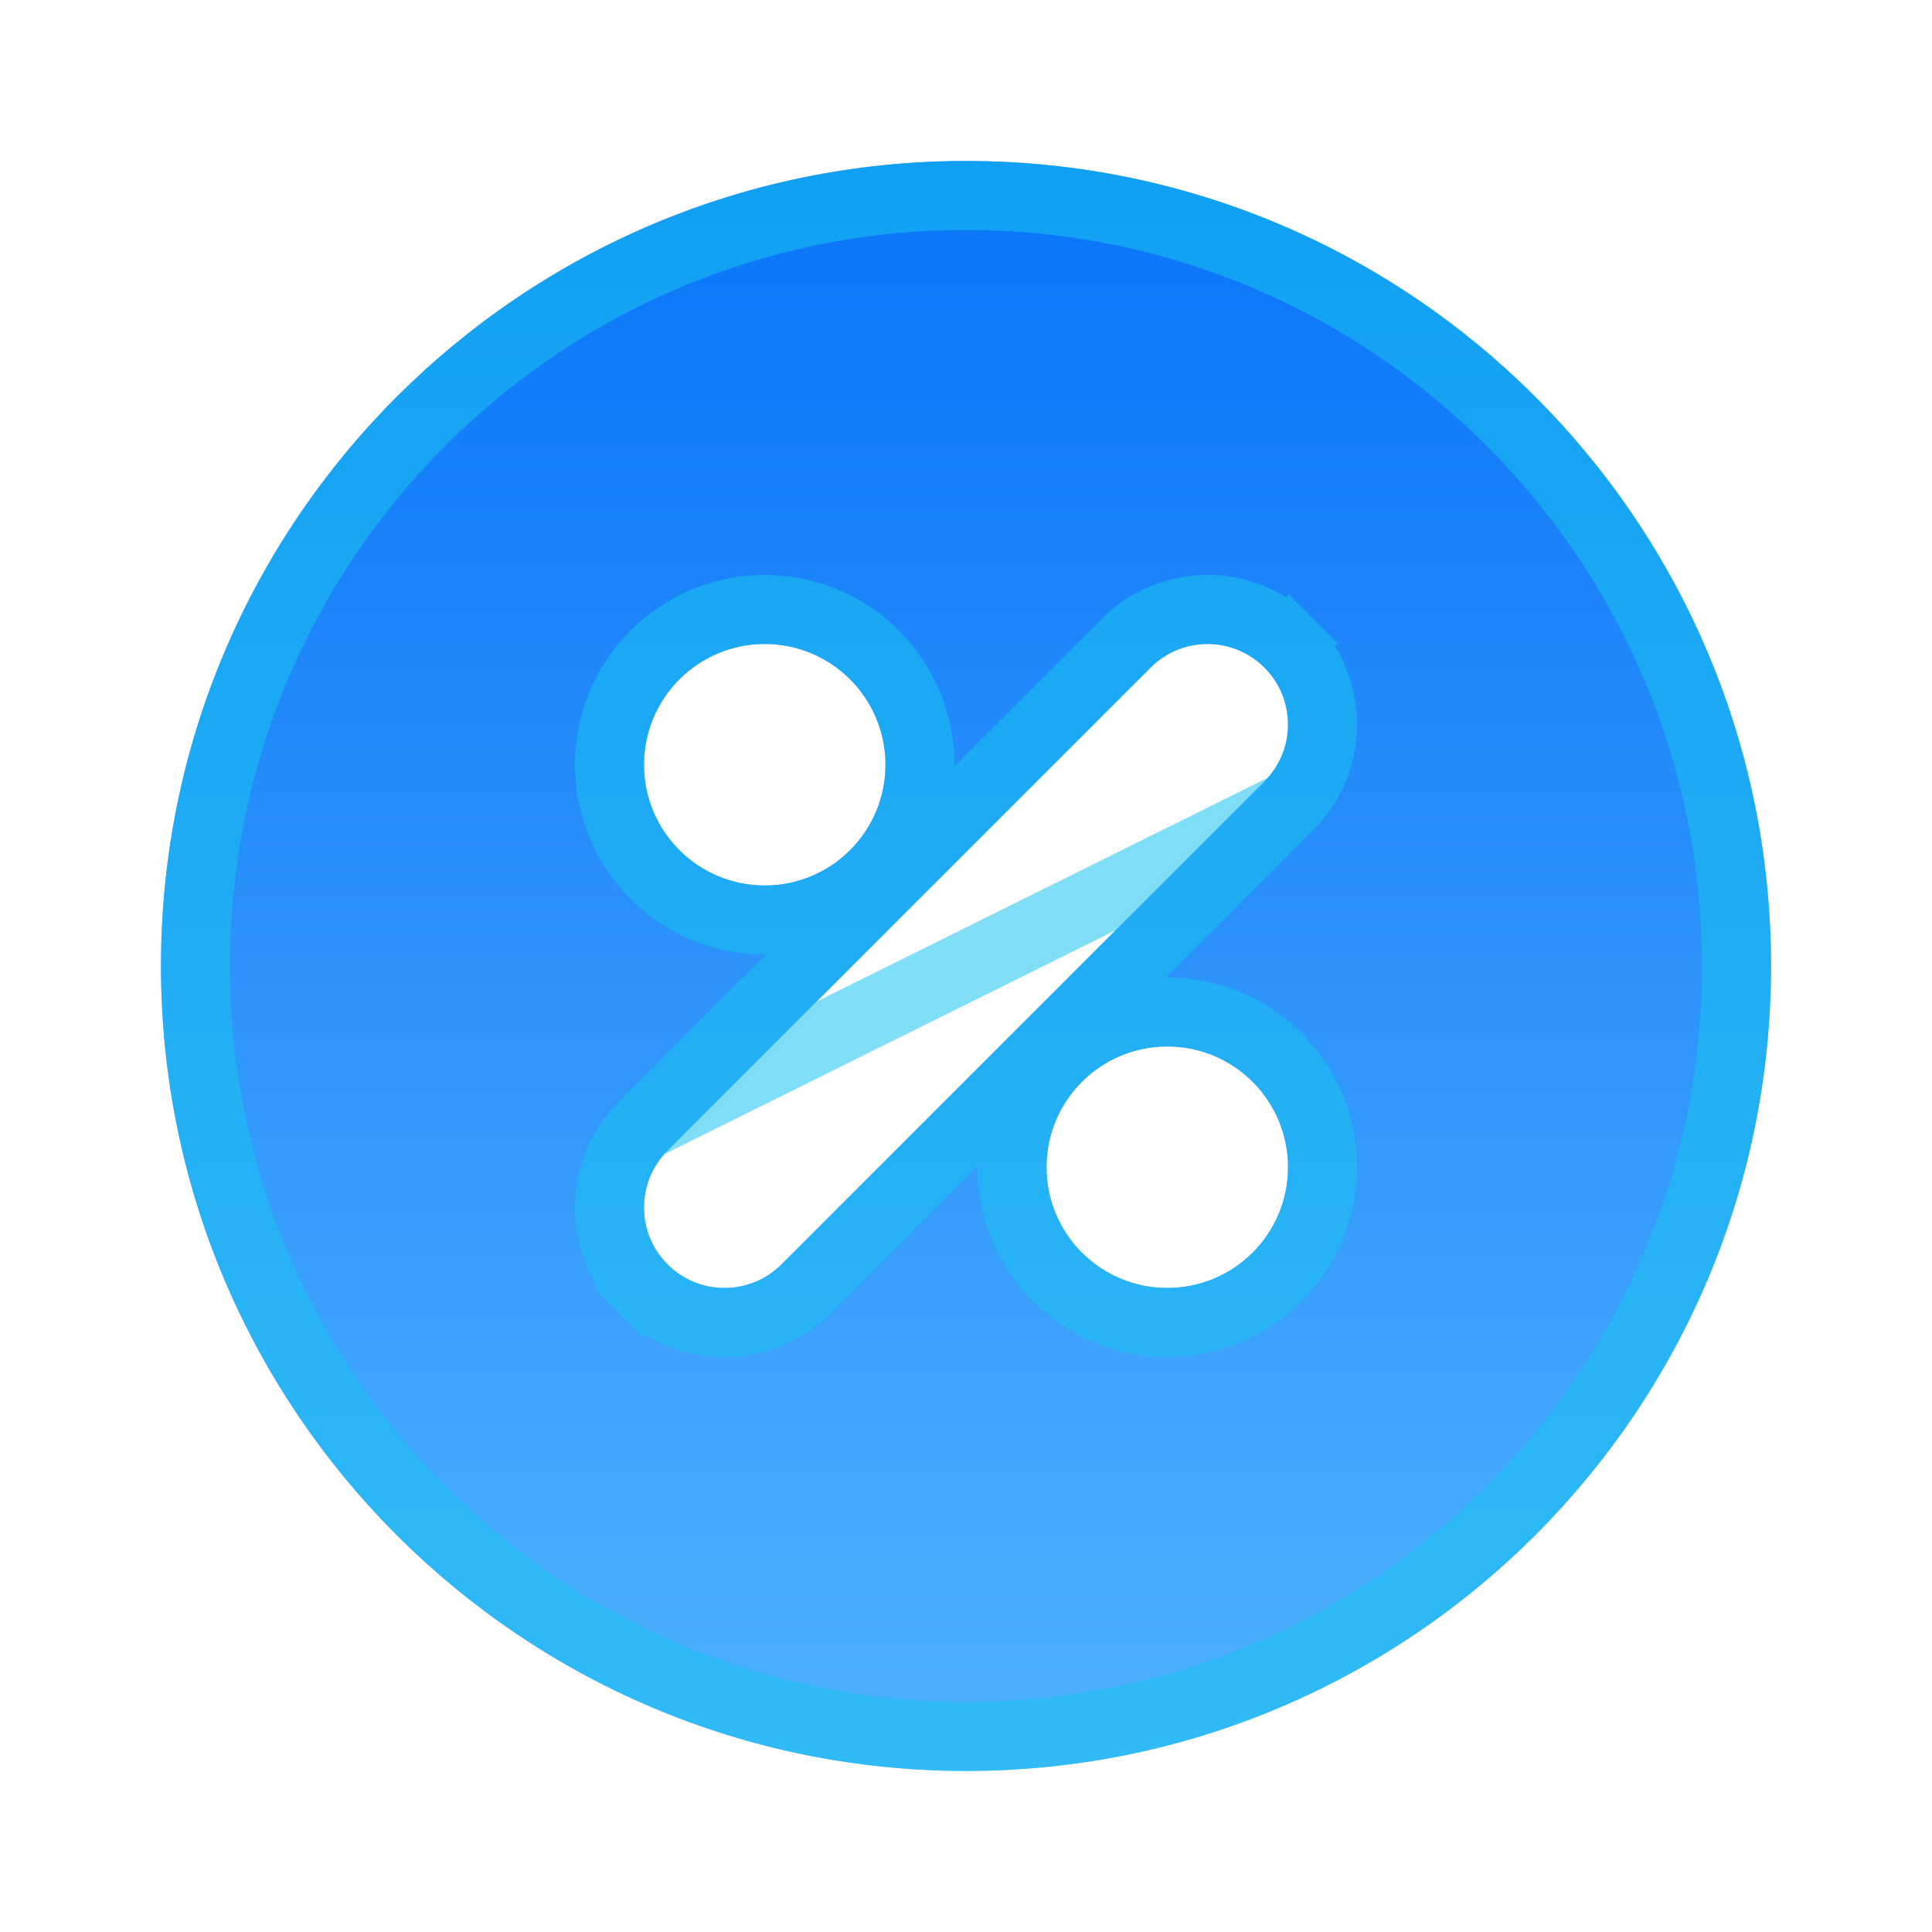 <svg width="28" height="28" viewBox="0 0 28 28" fill="none" xmlns="http://www.w3.org/2000/svg">
<path fill-rule="evenodd" clip-rule="evenodd" d="M14 2.333C7.557 2.333 2.333 7.556 2.333 14C2.333 20.443 7.557 25.666 14 25.666C20.443 25.666 25.667 20.443 25.667 14C25.667 7.556 20.443 2.333 14 2.333ZM18.325 9.675C18.781 10.13 18.781 10.869 18.325 11.325L11.325 18.325C10.869 18.78 10.131 18.78 9.675 18.325C9.219 17.869 9.219 17.13 9.675 16.675L16.675 9.675C17.131 9.219 17.869 9.219 18.325 9.675ZM18.667 16.916C18.667 17.883 17.883 18.666 16.917 18.666C15.95 18.666 15.167 17.883 15.167 16.916C15.167 15.95 15.95 15.166 16.917 15.166C17.883 15.166 18.667 15.95 18.667 16.916ZM11.083 12.833C12.05 12.833 12.833 12.05 12.833 11.083C12.833 10.117 12.05 9.333 11.083 9.333C10.117 9.333 9.333 10.117 9.333 11.083C9.333 12.05 10.117 12.833 11.083 12.833Z" fill="url(#paint0_linear_262_9195)"/>
<path d="M18.679 11.678L18.678 11.678L11.679 18.678L11.678 18.678C11.028 19.329 9.972 19.329 9.322 18.678L9.675 18.325L9.322 18.678C8.671 18.027 8.671 16.972 9.322 16.321L18.679 11.678ZM18.679 11.678C19.329 11.027 19.329 9.972 18.679 9.321L18.325 9.675L18.679 9.321C18.028 8.67 16.972 8.67 16.322 9.321C16.322 9.321 16.322 9.321 16.322 9.321L9.322 16.321L18.679 11.678ZM2.833 14C2.833 7.832 7.833 2.833 14 2.833C20.167 2.833 25.167 7.832 25.167 14C25.167 20.167 20.167 25.166 14 25.166C7.833 25.166 2.833 20.167 2.833 14ZM16.917 19.166C18.159 19.166 19.167 18.159 19.167 16.916C19.167 15.674 18.159 14.666 16.917 14.666C15.674 14.666 14.667 15.674 14.667 16.916C14.667 18.159 15.674 19.166 16.917 19.166ZM11.083 13.333C12.326 13.333 13.333 12.326 13.333 11.083C13.333 9.84 12.326 8.833 11.083 8.833C9.841 8.833 8.833 9.84 8.833 11.083C8.833 12.326 9.841 13.333 11.083 13.333Z" stroke="#19C2EF" stroke-opacity="0.55"/>
<defs>
<linearGradient id="paint0_linear_262_9195" x1="14" y1="2.333" x2="14" y2="25.666" gradientUnits="userSpaceOnUse">
<stop stop-color="#0974F8"/>
<stop offset="1" stop-color="#4FB2FE"/>
</linearGradient>
</defs>
</svg>

